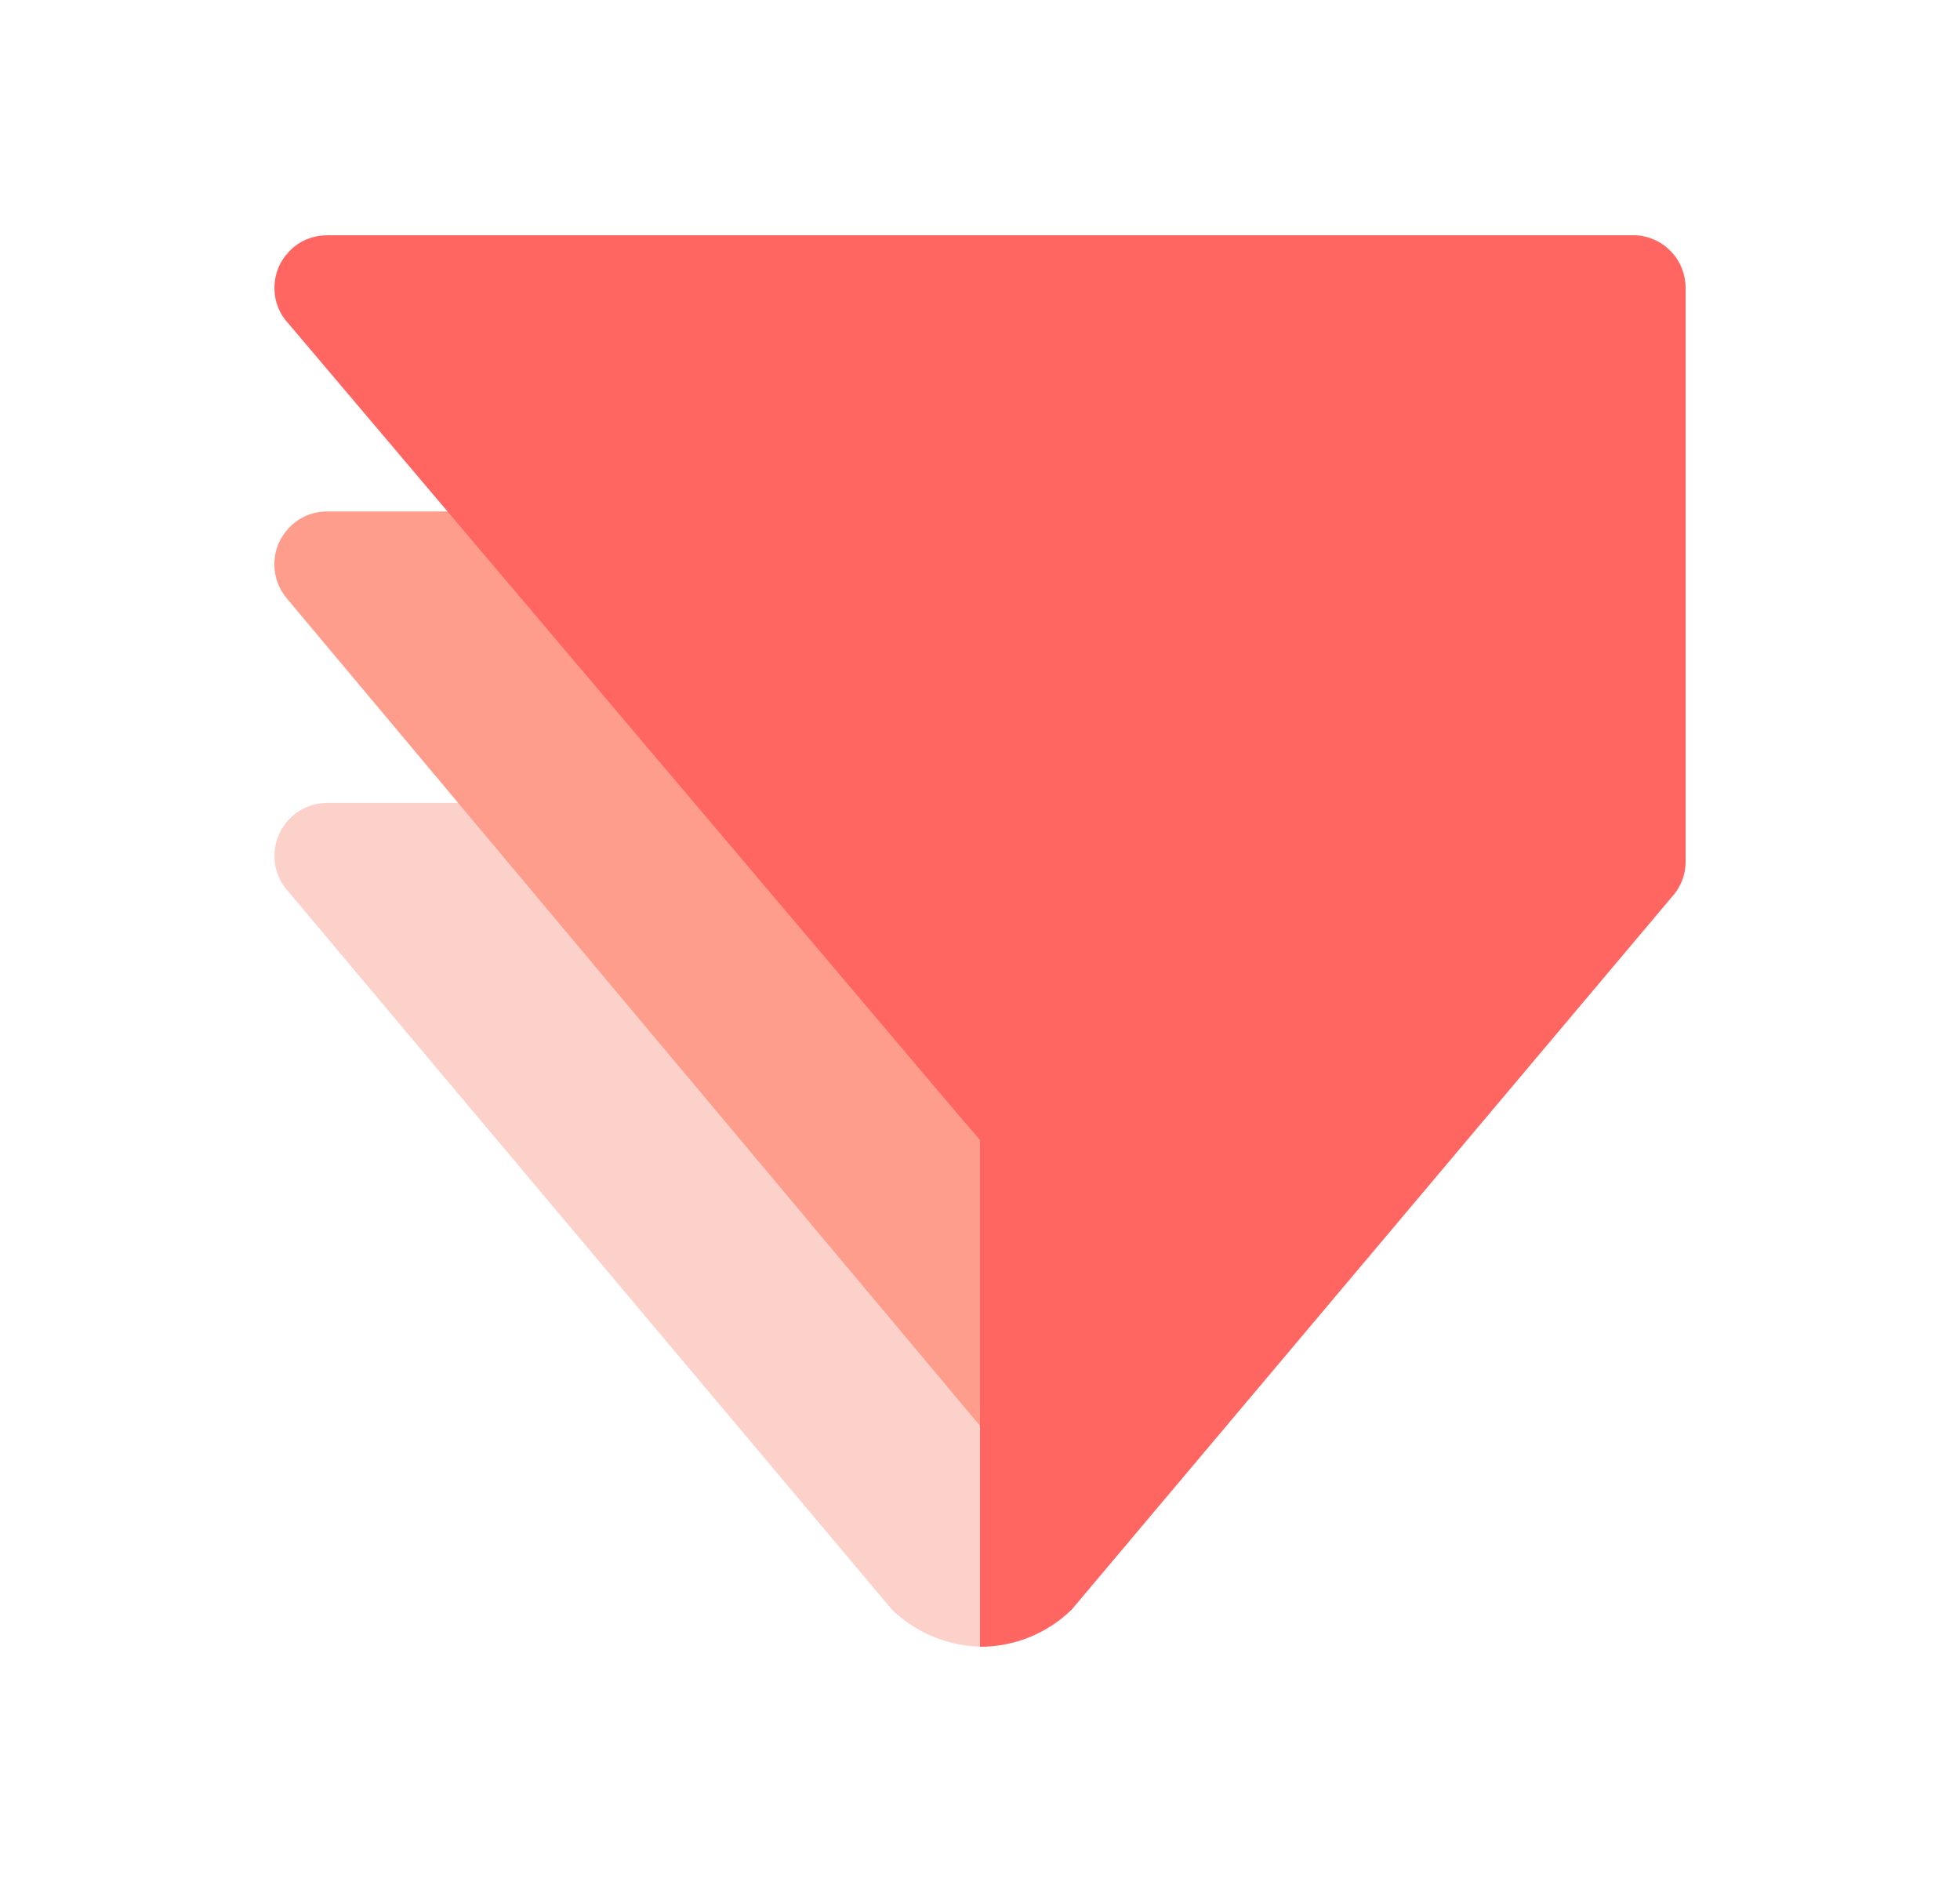 <svg width="25" height="24" viewBox="0 0 25 24" fill="none" xmlns="http://www.w3.org/2000/svg">
<path fill-rule="evenodd" clip-rule="evenodd" d="M12.501 18.064L12.549 21C12.111 21 11.69 20.83 11.375 20.525L11.146 20.252L5.576 13.629L3.682 11.374C3.677 11.371 3.673 11.367 3.671 11.362L3.641 11.327L3.635 11.319C3.598 11.271 3.568 11.216 3.547 11.159C3.518 11.088 3.503 11.014 3.501 10.938V10.892C3.501 10.878 3.502 10.863 3.505 10.848C3.518 10.701 3.58 10.562 3.682 10.454C3.803 10.323 3.98 10.239 4.174 10.239H6.044L12.501 18.065L12.502 18.064H12.501Z" fill="#FCD1CA"/>
<path fill-rule="evenodd" clip-rule="evenodd" d="M12.5 14.543V18.182L3.669 7.644C3.616 7.584 3.574 7.516 3.545 7.441C3.518 7.37 3.502 7.295 3.5 7.218V7.173C3.505 7.004 3.572 6.853 3.681 6.737C3.802 6.604 3.979 6.522 4.173 6.522H5.848L12.5 14.543V14.543Z" fill="#FF9D8D"/>
<path fill-rule="evenodd" clip-rule="evenodd" d="M4.17 3.001C3.977 3.001 3.8 3.082 3.681 3.215C3.573 3.328 3.506 3.481 3.501 3.648V3.693C3.503 3.772 3.518 3.846 3.546 3.914C3.547 3.921 3.55 3.926 3.552 3.932C3.582 4.002 3.623 4.067 3.676 4.122L3.685 4.133L12.5 14.543V21C12.936 21.001 13.355 20.832 13.668 20.528C13.669 20.528 13.669 20.528 13.669 20.527L21.331 11.431C21.341 11.422 21.349 11.411 21.357 11.4C21.398 11.35 21.43 11.293 21.454 11.231C21.484 11.157 21.5 11.075 21.5 10.988V3.669C21.5 3.5 21.436 3.336 21.319 3.213C21.257 3.145 21.181 3.091 21.096 3.055C21.012 3.018 20.921 2.999 20.829 3H4.171L4.17 3.001Z" fill="#FF6661"/>
</svg>
